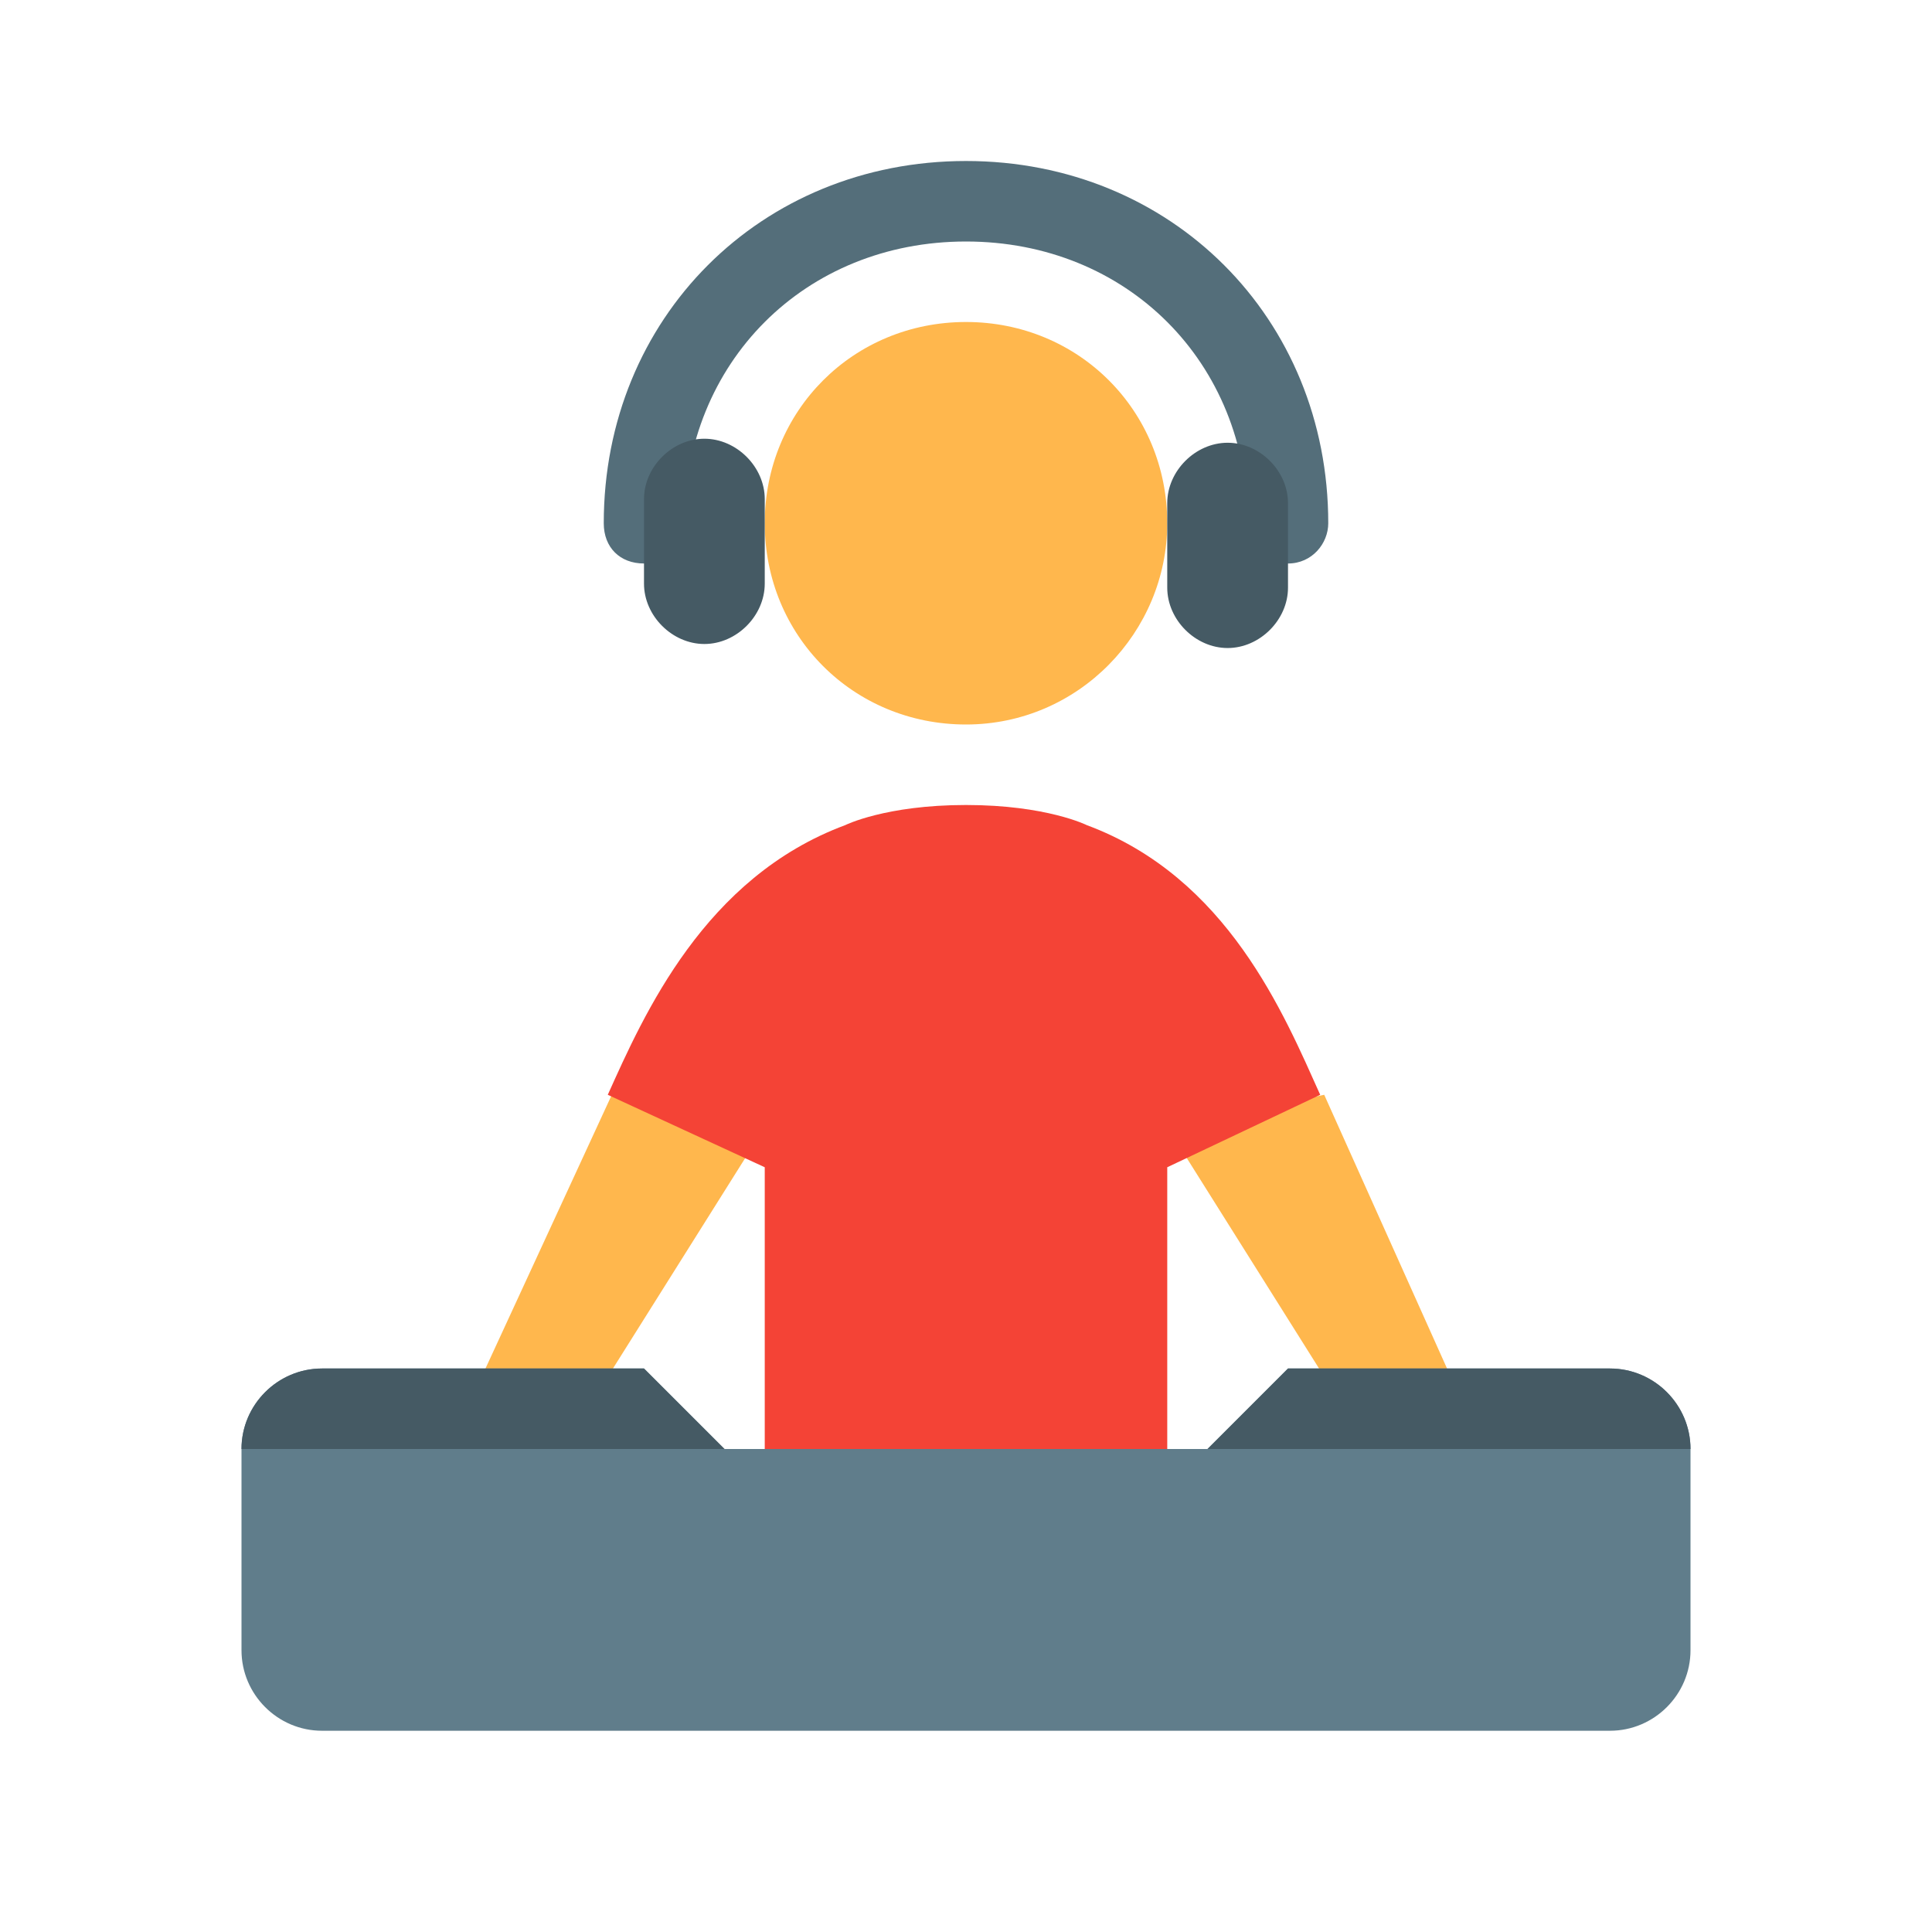 <svg xmlns="http://www.w3.org/2000/svg" viewBox="0 0 48 48" width="48px" height="48px"><path fill="#ffb74d" d="M36.4 35l-3.5-7.8L29 28l4.4 7H36.4zM11.6 35l3.6-7.8L19 28l-4.4 7H11.6zM24 18c-2.8 0-5-2.2-5-5 0-2.8 2.2-5 5-5s5 2.2 5 5C29 15.7 26.8 18 24 18"/><path fill="#f44336" d="M27,20.5c0,0-1-0.5-3-0.5s-3,0.5-3,0.5c-3.5,1.3-5,4.7-5.9,6.7L19,29v13h10V29l3.8-1.8 C31.9,25.2,30.5,21.8,27,20.5z"/><path fill="#546e7a" d="M32,14c-0.6,0-1-0.4-1-1c0-4-3-7-7-7c-4,0-7,3-7,7c0,0.6-0.4,1-1,1s-1-0.4-1-1c0-5.1,3.9-9,9-9 c5.1,0,9,3.9,9,9C33,13.5,32.6,14,32,14z"/><path fill="#607d8b" d="M42,36c0-1.1-0.9-2-2-2h-8l-2,2H18l-2-2H8c-1.1,0-2,0.9-2,2v5c0,1.1,0.9,2,2,2h32c1.1,0,2-0.9,2-2 V36z"/><path fill="#455a64" d="M6 36h12l-2-2H8C6.9 34 6 34.9 6 36zM40 34h-8l-2 2h12C42 34.9 41.1 34 40 34zM19 14.5c0 .8-.7 1.5-1.5 1.5S16 15.3 16 14.5v-2.1c0-.8.7-1.5 1.5-1.5s1.5.7 1.5 1.5V14.5zM32 14.6c0 .8-.7 1.5-1.5 1.5S29 15.4 29 14.6v-2.1c0-.8.7-1.5 1.5-1.5s1.5.7 1.5 1.5V14.6z"/></svg>